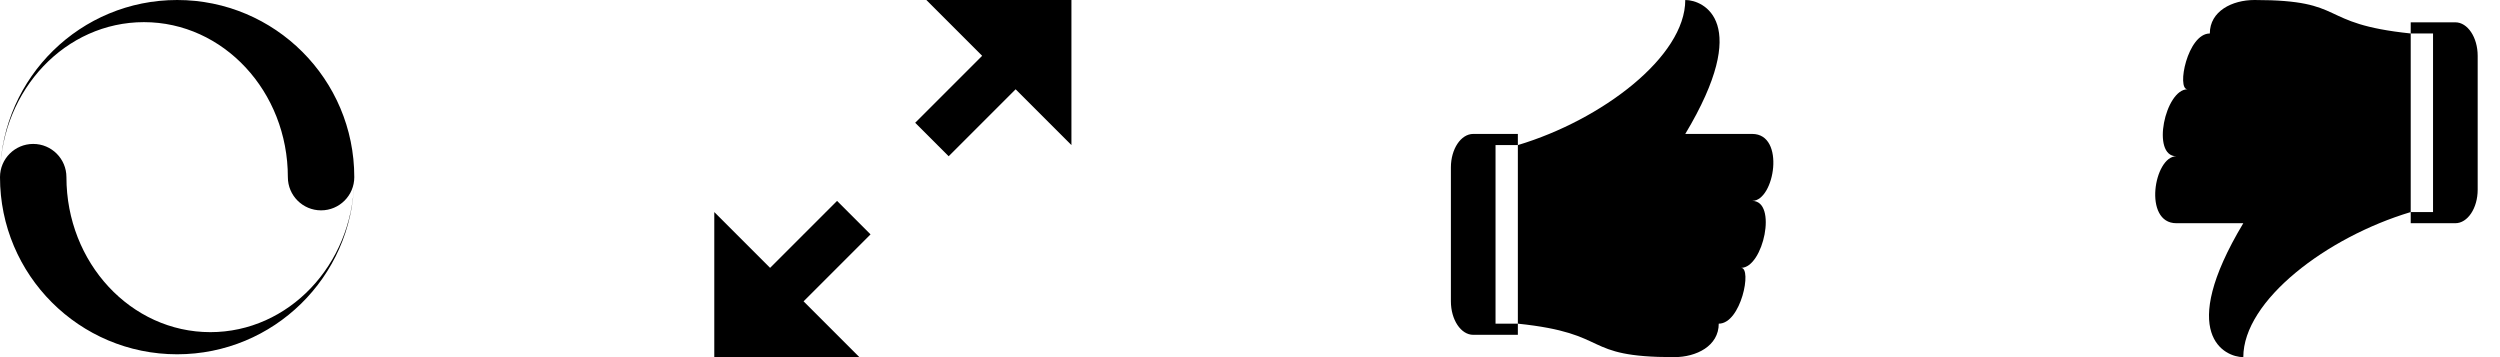 <?xml version="1.0" encoding="utf-8"?>
<!-- Generator: IcoMoon.io  -->
<!DOCTYPE svg PUBLIC "-//W3C//DTD SVG 1.1//EN" "http://www.w3.org/Graphics/SVG/1.1/DTD/svg11.dtd">
<svg width="224" height="32" viewBox="0 0 224 32" data-tags="spinner, loading, busy, wait, wheel" style="margin-left: 0px; margin-top: 0px;" xmlns="http://www.w3.org/2000/svg" fill="#000000"><path d="M 256.00,0.00 C 116.626,0.00 3.271,111.381 0.076,249.987 C 3.036,129.055 94.992,32.00 208.00,32.00 C 322.875,32.00 416.00,132.288 416.00,256.00 C 416.00,282.51 437.49,304.00 464.00,304.00 C 490.51,304.00 512.00,282.51 512.00,256.00 C 512.00,114.615 397.385,0.00 256.00,0.00 ZM 256.00,512.00 C 395.374,512.00 508.729,400.619 511.924,262.013 C 508.964,382.945 417.008,480.00 304.00,480.00 C 189.125,480.00 96.00,379.712 96.00,256.00 C 96.00,229.49 74.51,208.00 48.00,208.00 C 21.49,208.00 0.00,229.49 0.00,256.00 C 0.00,397.385 114.615,512.00 256.00,512.00 Z" transform="scale(0.062 0.062)"></path><path d="M 96,0 L 96,13 L 91,8 L 85,14 L 82,11 L 88,5 L 83,0 ZM 78,21 L 72,27 L 77,32 L 64,32 L 64,19 L 69,24 L 75,18 Z"></path><path d="M 157,18 C 159.281,18 158,24 156,24 C 157,24 156,29 154,29 C 154,31 152,32 150,32 C 141.552,32 144.523,29.886 136,29 L 136,13 C 143.529,10.742 151,5.080 151,0 C 152.656,0 157,2 151,12 C 151,12 156,12 157,12 C 160,12 159,18 157,18 ZM 134,13 L 134,29 L 136,29 L 136,30 L 132,30 C 130.9,30 130,28.65 130,27 L 130,15 C 130,13.35 130.9,12 132,12 L 136,12 L 136,13 L 134,13 Z"></path><path d="M 195,14 C 192.719,14 194,8 196,8 C 195,8 196,3 198,3 C 198,1 200,0 202,0 C 210.448,0 207.477,2.114 216,3 L 216,19 C 208.471,21.258 201,26.919 201,32 C 199.344,32 195,30 201,20 C 201,20 196,20 195,20 C 192,20 193,14 195,14 ZM 218,19 L 218,3 L 216,3 L 216,2 L 220,2 C 221.1,2 222,3.35 222,5 L 222,17 C 222,18.65 221.1,20 220,20 L 216,20 L 216,19 L 218,19 Z"></path></svg>
